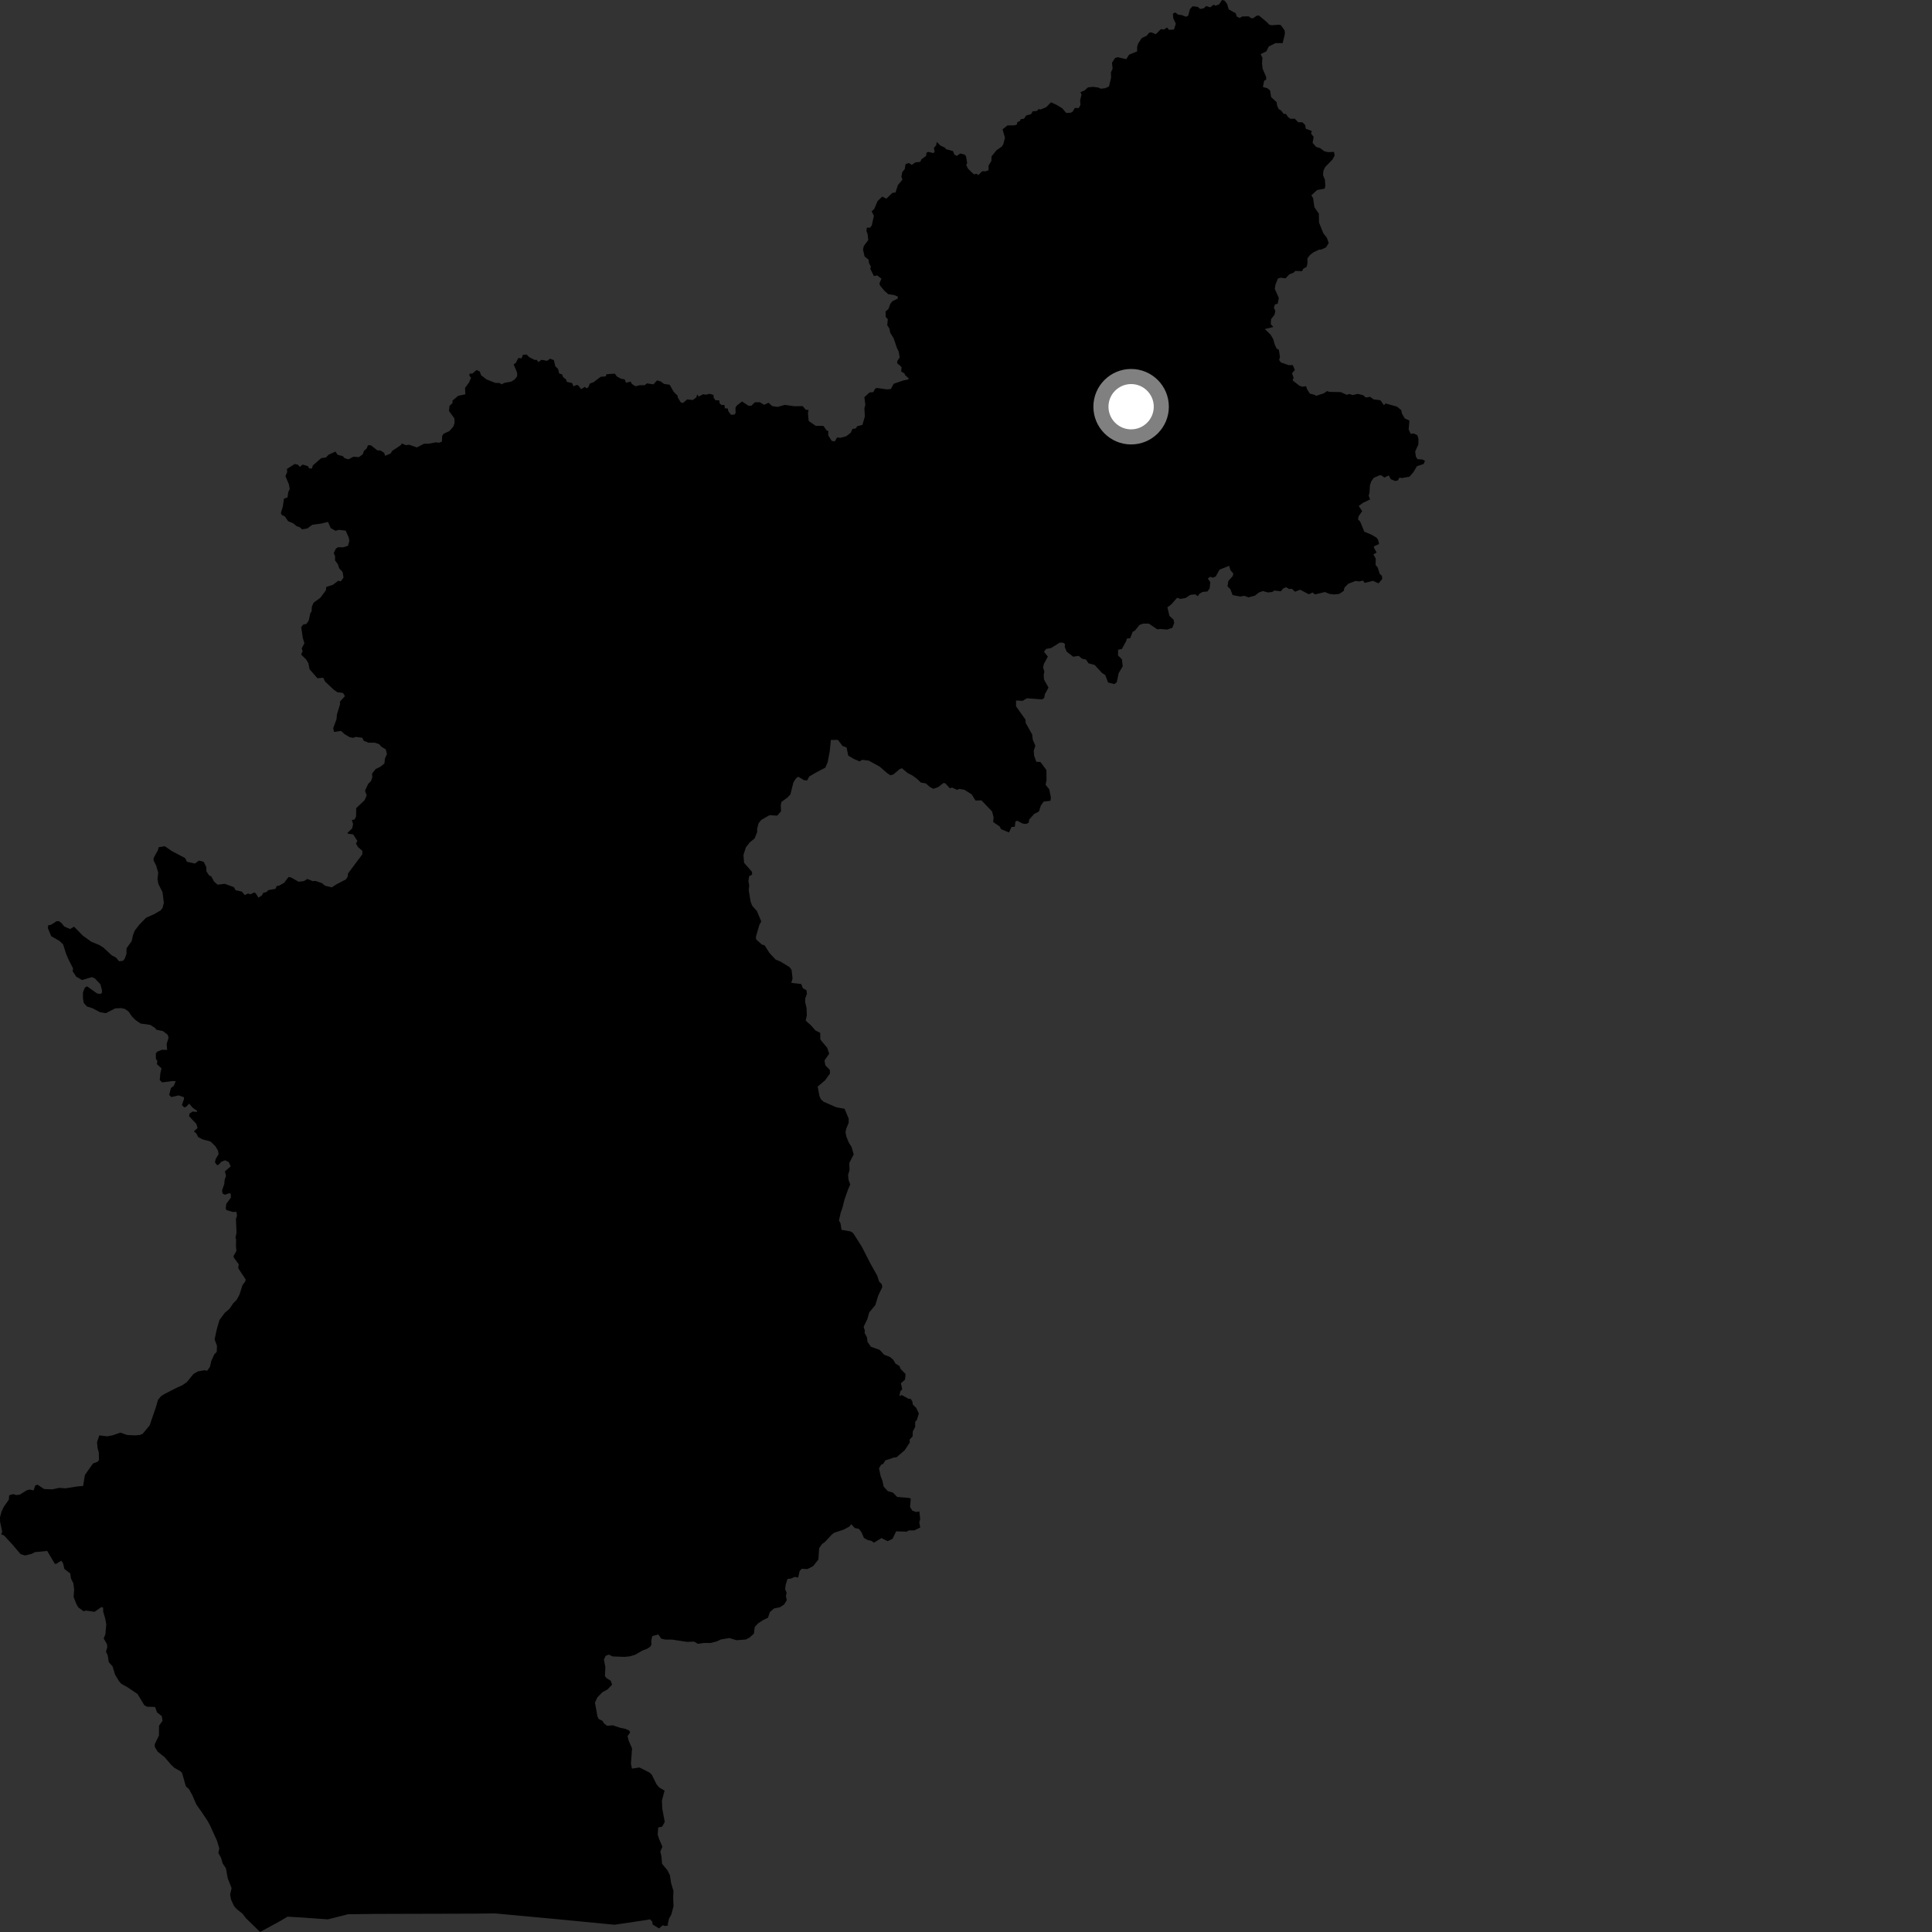 <?xml version="1.0" encoding="utf-8" ?>
<svg baseProfile="full" height="1024" version="1.1" width="1024" xmlns="http://www.w3.org/2000/svg" xmlns:ev="http://www.w3.org/2001/xml-events" xmlns:xlink="http://www.w3.org/1999/xlink"><rect width="100%" height="100%" fill="#333333" stroke="none"/><defs /><polygon fill="black" points="137.863,1024.0 148.594,1018.135 152.389,1015.881 158.087,1016.201 173.775,1017.298 184.446,1014.591 198.382,1014.417 251.133,1014.273 262.339,1014.149 295.884,1017.27 325.686,1020.154 340.442,1017.971 344.559,1017.281 345.767,1018.556 345.826,1019.958 349.271,1022.098 351.289,1020.439 352.609,1020.853 354.193,1020.458 353.931,1019.792 354.595,1016.889 355.81,1014.748 356.978,1010.385 356.801,1005.817 356.953,1002.279 355.725,998.193 355.038,993.841 353.778,991.291 350.89,987.828 350.603,983.946 349.967,981.348 351.115,978.804 349.296,974.633 348.582,972.306 348.887,968.605 350.955,968.162 352.331,965.63 351.024,958.654 350.823,954.422 352.232,949.072 349.389,947.395 347.987,945.748 345.478,940.663 344.302,939.526 338.984,936.806 334.943,937.391 334.407,934.775 335.008,926.687 333.222,922.623 332.624,920.215 333.988,918.215 333.524,917.258 331.596,916.365 328.748,915.755 324.744,914.453 321.784,914.702 320.117,913.426 319.353,912.115 317.282,911.085 316.633,909.651 315.335,902.392 316.621,899.647 319.272,896.921 322.012,895.429 324.426,892.888 323.682,890.813 321.538,889.462 320.628,888.358 320.86,883.618 320.085,879.565 321.038,877.616 322.672,876.975 324.712,877.942 330.979,878.182 333.777,877.901 336.656,877.051 340.521,874.821 343.043,873.864 344.672,872.757 345.286,871.643 345.17,869.707 345.702,867.165 348.943,866.307 350.467,868.531 352.586,869.001 356.261,869.024 364.134,870.232 367.901,870.09 369.834,871.24 372.83,870.823 376.619,870.804 379.951,869.955 382.162,868.922 386.592,868.202 390.397,869.352 395.324,868.965 397.27,867.931 399.554,865.904 400.043,862.327 401.804,860.412 404.267,858.791 407.07,857.409 408.01,854.476 410.285,852.501 413.356,851.896 415.621,850.397 417.011,848.149 416.53,845.789 416.962,844.343 416.146,842.363 416.454,839.841 417.401,836.837 419.249,836.68 421.23,835.78 423.038,836.14 423.835,832.649 424.954,831.476 427.883,831.666 430.988,830.078 433.752,826.586 434.174,820.571 435.676,818.377 437.21,817.309 440.754,813.479 442.091,812.41 447.291,810.677 450.135,809.139 451.208,807.893 453.039,809.864 455.322,810.391 456.609,812.153 457.913,815.157 459.937,816.25 462.016,816.775 463.209,817.669 467.192,815.215 470.455,816.84 473.064,815.62 474.994,811.648 480.586,811.804 481.724,811.157 484.623,811.136 487.754,809.618 487.233,806.867 487.731,805.298 487.299,801.111 485.49,801.384 483.518,800.653 482.352,798.727 482.731,794.327 481.908,793.931 475.563,793.422 473.226,791.078 470.558,790.355 468.329,787.866 467.766,785.013 466.763,782.406 465.879,778.22 466.991,776.365 468.12,775.863 469.239,774.029 473.782,772.529 475.143,772.4 479.498,768.678 482.235,764.497 482.074,763.07 483.683,761.352 483.798,758.699 485.07,756.257 485.072,753.542 485.921,752.699 487.008,749.173 485.59,746.174 483.858,744.496 483.531,742.741 482.599,741.323 481.624,741.433 477.952,739.407 476.657,739.918 477.188,737.484 478.19,736.302 477.499,733.142 479.667,731.251 479.973,728.27 477.369,725.599 476.718,724.018 474.63,722.731 473.467,720.756 471.698,719.202 468.576,718.024 466.267,715.467 461.599,713.798 459.805,711.202 459.498,708.756 458.217,706.39 458.439,705.421 457.746,703.222 459.704,699.178 460.708,695.625 463.939,691.72 465.469,686.716 467.646,682.158 467.328,680.611 465.945,679.266 464.976,676.18 461.328,669.674 456.763,660.742 452.222,653.614 450.944,652.712 446.015,651.836 445.518,648.455 444.65,646.896 445.55,642.893 446.482,640.241 447.618,635.726 449.557,630.256 450.646,627.831 449.759,625.408 449.499,622.751 450.264,620.202 450.138,616.403 452.479,611.874 451.365,607.969 449.809,605.451 448.587,602.421 448.138,600.124 448.515,598.263 449.81,595.09 449.797,592.837 447.628,587.674 443.301,586.883 436.558,583.972 435.058,582.587 434.291,580.845 433.403,575.904 437.319,572.581 439.873,569.045 439.844,567.112 437.447,564.633 437,562.061 439.5,558.484 438.446,555.365 434.779,550.938 434.758,547.464 432.228,546.178 429.78,543.401 427.038,540.974 427.647,538.027 427.478,534.235 426.756,531.128 426.819,529.074 427.695,526.798 427.456,524.855 425.551,523.798 424.674,521.555 419.405,520.953 420.071,518.594 419.545,514.072 418.522,512.619 413.673,509.656 411.062,508.565 407.825,505.087 405.275,501.09 403.789,500.609 400.759,497.914 400.662,496.434 402.447,490.316 403.479,488.371 401.179,482.878 398.693,480.062 397.818,477.881 396.838,471.781 397.107,469.33 396.698,467.122 397.006,464.487 398.641,463.511 398.559,462.095 394.372,457.302 394.043,453.145 395.304,449.163 397.316,446.559 399.934,444.431 401.311,441.023 401.306,439.218 402.042,436.403 403.418,434.616 407.876,432.067 411.943,432.304 413.959,430.028 413.826,426.747 414.218,425.017 417.405,422.676 418.922,421.074 420.492,414.779 421.846,412.614 423.081,411.667 426.216,413.537 427.821,413.627 428.896,411.583 432.809,409.276 437.427,406.89 438.686,403.955 439.809,398.018 440.376,392.192 444.111,392.138 446.519,395.355 448.706,396.154 449.571,400.481 452.609,402.287 455.649,403.57 456.913,402.715 460.452,403.14 466.29,406.361 470.111,409.676 471.883,410.912 473.506,410.478 476.796,407.662 478.035,407.176 481.101,409.759 483.445,410.925 486.185,412.903 488.024,414.744 490.738,415.226 492.668,416.975 494.615,418.088 497.222,417.215 500.006,415.032 500.988,415.137 503.381,417.759 504.665,417.445 507.303,418.653 508.452,418.134 511.167,418.603 515.002,421.024 517.033,424.289 520.216,424.216 525.813,430.095 526.623,433.173 526.405,435.694 529.86,438.052 530.584,439.479 534.792,441.212 536.128,438.324 537.87,438.175 538.184,435.469 539.086,434.989 541.988,436.493 543.864,436.743 545.277,436.019 545.453,434.39 548.163,431.402 550.68,430.096 551.663,426.971 553.153,424.874 556.764,424.43 556.993,422.688 556.117,418.341 554.201,415.949 554.679,413.46 554.615,408.111 551.429,403.862 549.276,403.775 548.113,400.576 547.902,397.902 548.77,395.22 547.39,392.062 547.074,389.286 543.609,383.102 543.538,381.412 538.532,374.376 538.517,371.284 542.063,371.446 544.255,370.1 552.297,370.702 553.43,369.967 553.817,367.91 555.721,364.444 553.339,360.129 553.195,357.56 553.543,356.046 552.866,353.732 553.259,351.942 555.381,348.017 553.289,345.413 554.52,343.932 557.068,343.488 561.637,340.621 563.464,340.635 564.445,341.312 564.337,342.908 565.358,345.387 568.837,348.074 571.715,347.619 573.526,349.126 575.6,349.57 576.901,351.547 580.204,352.453 584.026,356.624 585.801,357.804 587.316,361.736 590.635,362.59 591.926,361.548 592.914,356.76 595.084,353.17 594.639,349.434 592.566,347.375 592.608,344.367 594.616,343.98 596.944,339.717 597.237,338.479 599.035,338.256 600.365,334.8 601.497,334.269 603.979,331.213 605.927,330.53 608.886,330.523 613.422,333.575 614.987,333.372 618.47,333.692 621.346,332.783 622.337,330.196 622.039,328.457 619.816,326.441 618.748,321.889 620.823,320.346 623.896,316.82 625.639,317.435 628.388,316.955 630.874,315.29 633.465,315.015 634.85,315.977 635.823,314.617 637.359,313.749 639.941,313.493 641.125,311.909 641.478,308.525 640.176,306.654 641.359,305.713 642.9,306.184 644.368,305.541 646.374,301.921 651.486,299.908 652.16,302.229 653.724,303.987 653.357,305.367 651.052,307.944 650.61,310.776 652.122,312.279 653.305,315.397 657.438,316.195 659.407,315.786 661.796,316.603 665.187,315.672 667.178,314.076 669.364,313.277 672,314.013 674.41,313.746 675.338,312.999 678.872,313.396 680.166,311.851 681.678,311.237 683.213,312.176 684.673,312.032 686.389,313.636 689.068,312.55 693.675,314.97 695.658,314.047 697.037,315.058 702.179,313.785 704.747,314.815 707.249,315.068 709.779,314.789 712.21,313.201 712.604,311.421 714.63,309.384 718.559,307.896 720.333,308.189 722.473,307.716 723.284,308.962 727.713,307.861 730.65,309.185 732.6,306.902 732.462,305.215 731.322,304.215 730.164,300.68 729.099,299.456 729.168,296.082 727.922,293.825 729.657,292.851 728.118,290.105 728.357,289.522 730.973,288.322 730.371,286.044 729.598,284.982 727.015,283.444 723.136,281.825 720.892,276.414 719.775,275.322 720.079,273.656 721.99,270.916 720.146,268.181 722.223,266.625 726.176,264.698 725.433,262.667 725.849,261.257 726.09,257.263 726.774,255.179 728.132,253.257 731.083,251.945 732.279,251.983 733.717,253.114 736.092,251.997 737.112,253.976 739.432,254.921 740.815,254.684 741.769,253.12 742.928,253.383 747.024,252.67 749.112,250.296 751.027,247.086 754.538,245.945 755.26,244.249 753.987,243.568 751.303,243.338 750.455,242.034 750.076,239.288 751.75,235.61 751.826,232.721 751.246,230.722 749.391,229.766 747.71,229.954 746.621,227.628 747.022,222.923 744.531,221.775 743.009,219.084 742.737,217.442 740.478,215.538 734.341,213.825 733.529,214.786 731.649,212.147 728.047,211.673 726.17,210.33 723.915,210.711 722.509,209.458 719.572,208.759 716.951,209.416 715.21,208.816 713.844,209.266 710.593,207.822 704.475,207.697 703.422,207.27 701.675,208.465 697.404,209.847 697.053,209.358 694.236,208.616 692.688,206.148 692.268,204.69 690.274,204.988 688.705,204.417 685.103,201.615 685.647,200.197 684.802,197.842 686.301,196.117 685.202,193.507 682.984,193.519 678.906,192.124 677.957,190.789 678.412,189.136 677.798,185.353 676.618,184.742 675.564,182.418 674.876,179.829 673.419,177.352 670.395,174.408 674.873,173.315 673.536,171.807 673.684,169.157 675.511,166.822 675.958,164.865 675.188,163.01 675.754,161.368 677.202,160.96 677.79,157.892 675.654,153.105 676.055,150.751 677.344,147.612 678.828,147.173 681.357,147.538 683.355,145.428 685.726,144.469 686.524,143.582 690.089,143.742 690.826,142.387 692.496,141.479 692.957,139.675 692.984,136.864 694.4,135.101 696.113,133.754 699.199,132.285 700.176,132.304 702.792,131.151 704.236,128.816 703.293,126.068 701.382,123.617 699.109,117.947 699.023,113.244 696.664,109.816 695.981,105.062 695.056,103.517 698.1,100.715 702.079,99.987 702.45,98.674 702.231,95.265 701.244,92.844 701.406,90.585 702.349,88.559 706.278,84.506 707.378,82.469 707.063,80.517 703.875,80.643 701.879,80.136 699.732,78.532 697.586,77.852 695.707,75.748 696.263,72.544 694.891,70.795 695.277,69.432 692.044,68.195 691.826,66.354 690.343,64.819 688.117,64.791 686.247,62.911 683.998,62.973 682.702,62.059 681.569,60.392 680.371,60.373 678.992,58.523 677.756,57.832 676.899,56.003 676.623,54.131 673.733,51.47 673.181,47.952 671.669,46.733 669.377,46.114 670.038,42.749 671.087,42.261 671.086,40.757 669.187,36.377 668.896,33.501 669.11,30.584 668.18,28.664 671.163,27.261 672.463,24.659 676.063,22.839 679.842,22.867 681.029,17.868 680.901,16.161 678.899,13.349 677.91,13.106 674.162,13.371 672.763,13.118 671.565,11.798 667.199,8.194 665.972,8.367 664.321,9.596 663.176,9.678 661.785,8.652 658.387,8.734 656.959,9.537 655.487,8.745 654.988,7.059 651.256,4.967 650.349,2.001 648.966,0.275 647.724,0.0 646.11,2.346 644.229,3.046 643.292,2.477 641.433,3.899 639.299,3.197 638.042,4.375 636.094,4.75 634.86,3.643 632.117,3.327 630.696,4.819 629.787,8.302 628.53,8.881 626.411,8.006 624.522,7.761 622.835,6.602 621.682,7.241 621.829,9.649 623.21,12.554 622.241,15.652 619.579,15.823 618.583,14.582 616.916,15.658 615.317,15.434 612.607,18.143 610.407,17.207 609.128,17.287 607.817,18.911 605.167,20.178 603.29,23.021 602.715,24.758 602.69,27.247 598.47,28.959 596.927,31.335 592.36,30.313 590.983,30.769 589.373,33.297 589.711,36.366 588.792,38.448 588.915,41.061 587.799,45.826 585.804,46.749 583.451,47.02 582.247,46.439 579.389,46.027 576.642,46.317 574.689,48.053 572.649,48.801 573.234,50.215 572.499,53.03 572.659,55.603 571.755,57.289 569.693,57.214 568.513,59.225 567.433,59.751 565.102,59.859 562.971,57.353 559.863,55.497 557.044,54.23 554.485,56.848 551.438,58.061 550.56,57.795 549.559,58.809 547.348,58.997 546.503,60.48 543.955,61.196 542.693,62.931 540.958,63.182 540.561,64.147 539.115,64.784 539.09,65.851 537.763,66.448 533.995,66.469 531.361,68.536 532.659,73.025 531.711,76.613 530.882,77.74 528.128,79.676 525.535,82.894 525.439,85.294 523.949,87.763 523.95,90.235 522.316,90.821 520.596,90.754 518.481,92.875 517.798,92.14 516.098,92.349 513.082,89.42 512.105,87.422 512.615,86.477 512.03,82.904 511.414,82.017 508.959,81.338 507.204,82.594 505.91,82.03 505.082,80.064 501.503,79.096 500.709,78.209 498.426,77.143 496.481,75.234 496.215,76.952 494.995,78.392 495.369,80.367 494.837,81.118 491.972,80.507 491.054,80.962 490.869,82.609 488.3,84.493 487.819,85.763 485.166,86.078 483.253,87.404 481.715,86.401 479.94,87.005 479.55,89.598 478.255,91.19 477.731,93.712 478.306,95.2 475.911,98.122 474.636,102.014 472.974,102.242 469.757,105.313 467.63,104.195 465.131,106.556 463.385,110.723 461.993,111.99 463.19,114.387 462.073,119.483 461.114,120.66 459.444,120.653 459.256,122.577 459.796,123.822 460.214,127.184 457.851,130.371 457.41,132.244 458.245,135.924 460.341,137.614 460.586,139.458 461.578,141.306 461.275,142.538 463.213,146.325 464.937,145.976 467.176,147.697 466.091,150.311 466.541,151.485 468.857,154.214 470.82,155.934 473.818,156.364 475.799,157.136 475.855,158.227 472.909,159.724 471.881,161.106 470.855,163.832 469.366,165.07 469.443,168.016 470.543,169.152 470.261,172.392 471.389,174.11 471.835,176.384 473.63,179.257 475.335,184.28 476.342,186.405 476.852,189.476 475.651,191.246 475.482,192.489 477.833,194.538 477.653,196.924 479.419,197.94 479.624,198.727 481.612,200.529 481.467,201.12 478.971,201.6 473.691,203.385 472.164,206.195 469.968,206.379 464.884,205.624 463.874,205.977 462.836,207.84 460.9,208.005 458.126,210.513 458.647,214.586 458.161,216.308 458.388,220.738 457.106,225.202 454.316,225.905 453.594,227.086 451.837,227.322 450.939,229.34 448.546,231.207 445.418,232.05 443.685,231.848 442.42,233.976 440.814,233.672 438.975,230.724 439.038,228.499 438.039,228.025 436.391,225.711 432.393,225.732 428.602,223.111 428.235,218.833 428.578,217.336 427.033,217.134 425.444,215.249 420.991,215.318 416.011,214.588 412.203,215.66 409.284,215.246 407.322,213.46 405.007,214.58 402.714,213.19 400.039,213.236 398.258,215.033 396.741,215.085 393.288,212.79 390.571,214.907 389.81,216.086 389.884,218.893 389.289,219.726 387.48,219.869 386.085,218.064 385.684,216.47 384.22,216.442 383.939,214.623 382.4,214.675 381.434,213.782 381.19,212.189 379.225,212.126 378.247,210.814 378.181,209.345 376.131,208.73 374.133,209.208 372.708,208.944 370.318,210.184 369.526,209.047 369.045,210.604 367.266,212.011 364.19,211.696 362.026,213.591 360.811,213.256 359.244,210.675 359.131,209.704 357.097,207.712 354.948,203.913 351.963,203.496 350.231,202.199 348.241,201.624 346.322,203.734 342.913,203.2 341.674,204.161 339.044,204.184 336.822,204.729 334.874,203.461 334.263,202.263 331.809,202.858 331.082,201.067 329.195,200.758 326.963,199.539 325.883,198.042 321.475,198.346 321.04,199.465 318.358,199.721 314.557,202.61 312.633,203.289 311.902,205.12 310.985,205.848 310.005,205.065 308.001,206.263 306.537,204.294 305.733,204.012 303.919,204.753 303.29,203.034 300.412,202.39 300.056,201.133 298.438,199.865 297.933,198.433 296.391,197.972 295.776,195.519 294.323,194.141 293.55,190.871 291.547,190.121 289.94,191.271 287.055,190.707 285.327,191.917 284.478,190.727 283.417,190.779 280.502,189.307 279.103,187.899 277.107,188.096 276.473,189.907 274.704,189.78 273.413,192.319 272.256,193.145 274.116,197.598 274.071,199.474 272.779,201.136 270.917,202.284 267.477,202.897 265.864,203.69 264.742,202.986 262.628,202.978 257.834,201.09 254.949,198.831 254.316,196.928 252.598,196.107 250.408,197.965 248.899,198.043 248.777,199.164 249.671,200.192 248.656,202.611 246.478,205.631 246.642,208.99 242.818,209.792 239.806,212.356 239.854,213.622 238.264,215.077 237.97,217.83 240.856,221.775 240.932,224.143 240.287,226.087 238.157,228.497 235.177,229.868 234.383,230.912 234.227,234.054 232.651,234.663 230.971,234.443 227.429,235.145 224.731,235.201 220.982,237.136 216.803,235.718 215.029,235.936 213.035,235.018 212.457,235.931 207.89,238.96 207.002,240.39 204.112,241.588 203.648,240.072 201.695,238.756 200.036,238.739 196.594,236.019 195.025,235.994 194.282,237.803 192.864,239.014 192.323,240.724 190.206,242.306 187.368,242.072 184.625,243.474 182.658,242.811 181.578,241.706 178.945,241.066 177.827,239.34 174.221,240.986 172.733,242.462 170.209,242.843 165.809,246.707 165.329,248.305 163.894,248.26 163.188,247.056 160.401,246.23 158.922,247.47 157.888,246.285 156.262,245.919 152.061,248.559 152.23,250.154 151.286,252.34 153.166,256.845 153.552,259.157 152.77,260.905 152.404,263.609 150.496,264.312 149.912,268.414 148.894,271.876 149.279,272.882 151.02,273.749 152.698,276.25 155.439,277.384 157.196,278.885 158.762,279.372 160.141,280.573 162.87,280.091 165.57,278.127 170.133,277.522 173.861,276.621 175.263,279.865 177.844,281.343 179.668,280.82 183.225,281.257 184.827,284.87 185.174,286.703 184.414,289.302 181.877,290.093 179.213,290.035 178.053,290.728 176.898,293.159 177.599,294.812 177.576,297 179.155,299.214 179.763,301.174 181.621,303.258 182.062,306.146 180.612,308.124 179.237,307.814 176.558,309.893 172.906,311.132 172.723,312.9 169.738,316.888 166.236,319.407 165.3,321.525 165.154,323.988 164.445,325.117 163.632,328.954 162.378,330.679 160.673,331.06 159.655,332.42 160.506,338.18 161.346,340.911 159.907,343.689 160.394,345.096 159.61,346.93 162.213,349.496 163.429,351.443 164.098,354.737 168.26,359.5 171.335,359.215 172.274,361.201 176.854,365.518 178.819,366.911 181.776,367.258 182.831,368.959 180.192,371.85 180.229,373.325 178.584,378.633 178.347,381.232 176.619,385.884 177.01,387.927 180.781,387.402 182.668,389.142 185.277,390.686 187.118,391.083 188.511,390.575 192.017,391.02 192.796,392.626 195.314,393.645 198.764,393.659 201.014,394.48 202.089,395.741 204.467,397.178 205.081,399.663 204.03,402.04 203.749,404.64 201.661,406.362 199.113,407.597 197.213,410.028 197.336,412.048 196.634,413.968 195.125,415.521 193.461,419.091 194.343,421.611 193.192,424.173 188.804,428.312 188.706,432.811 187.894,434.362 186.495,434.624 187.149,436.744 186.661,439.056 184.151,441.44 184.386,441.873 187.191,442.251 189.438,445.771 188.644,447.055 189.743,448.973 192.074,450.987 192.018,452.843 184.426,462.994 184.304,464.594 183.35,466.103 178.576,468.567 175.816,470.324 172.286,469.457 170.692,468.106 167.196,466.899 165.804,467.048 162.857,465.857 161.05,467.008 158.236,467.327 154.331,465.109 152.936,464.807 150.604,467.89 147.942,469.411 146.701,469.571 145.985,471.113 142.243,471.8 141.187,472.825 139.552,473.217 138.793,474.583 136.976,475.784 135.544,473.469 134.76,472.988 132.78,474.003 131.477,473.578 129.71,474.409 128.213,472.576 124.877,471.84 123.987,470.218 119.198,468.449 115.331,468.896 113.479,467.264 111.92,464.413 110.917,464.073 109.403,461.849 109.311,459.478 107.961,456.764 105.43,456.128 103.33,457.683 99.082,456.76 98.13,454.799 91.129,451.113 87.345,448.513 84.139,449.037 83.637,450.744 81.432,454.718 81.415,456.082 82.749,458.724 83.859,462.514 83.472,465.906 83.965,468.569 86.136,472.855 86.833,478.468 86.168,481.221 85.145,482.512 81.911,484.412 77.414,486.43 73.812,490.132 71.358,493.355 70.471,495.706 69.808,498.778 67.059,502.645 67.03,505.592 66.048,508.251 65.224,509.226 63.121,509.497 61.484,507.545 59.236,506.345 54.808,502.251 52.555,500.835 48.397,499.159 43.883,495.905 39.284,491.172 37.118,492.396 34.091,491.082 32.53,489.172 31.152,488.219 29.956,488.295 26.976,490.195 25.651,490.321 25.337,491.887 27.165,496.204 31.455,498.666 33.474,500.592 35.032,505.564 36.264,508.446 38.719,513.266 38.525,514.835 40.413,517.654 43.481,519.431 48.677,517.897 50.263,518.555 53.231,521.717 54.076,524.913 53.999,526.268 53.133,526.842 51.378,526.501 46.138,522.774 44.955,523.468 43.973,526.033 43.971,529.003 44.396,531.598 46.035,533.439 49.017,534.382 52.956,536.469 56.064,537.003 61.063,534.467 64.301,534.324 66.281,534.791 68.16,536.181 70.089,538.951 71.97,540.752 74.507,542.501 79.691,543.223 82.162,544.837 82.918,545.792 86.342,546.481 88.847,548.414 89.363,549.963 88.32,553.301 88.583,556.471 85.881,556.396 83.46,557.354 82.614,558.217 82.636,561.292 83.377,562.237 83.182,564.045 85.609,566.265 85.005,568.787 84.659,572.465 85.992,573.685 91.355,572.978 93.124,573.041 92.146,575.436 90.579,576.734 89.676,580.333 90.8,581.478 94.675,580.579 97.436,581.528 97.538,582.424 96.429,585.692 97.612,586.931 98.609,586.655 100.287,584.967 102.144,587.149 104.505,588.772 104.287,589.336 102.03,589.144 100.457,590.216 100.215,591.602 104.017,595.64 104.729,597.861 102.764,599.618 104.069,600.766 105.056,602.692 107.392,603.903 111.554,605.012 114.185,607.564 115.523,609.813 115.87,611.68 114.317,614.338 113.942,616.064 114.959,617.465 115.736,617.422 117.383,615.723 119.307,614.972 121.233,615.922 122.285,618.209 119.194,620.85 119.8,623.163 119.066,625.358 118.86,627.59 117.682,630.954 117.995,632.616 119.254,633.227 121.556,632.42 122.284,632.717 122.366,634.777 119.961,638.025 119.638,640.472 120.028,641.362 123.44,642.38 125.312,642.288 125.605,644.362 125.058,646.034 125.352,653.373 124.776,656.21 125.132,656.729 125.052,660.458 125.302,663.006 123.754,665.771 123.978,666.618 126.542,670.09 126.277,672.179 130.202,678.14 130.055,679.108 128.546,681.101 126.926,686.175 125.483,688.87 123.52,690.899 121.653,693.693 119.183,695.769 116.322,699.644 114.883,704.578 113.749,709.907 114.986,713.243 114.872,716.554 113.604,717.808 111.984,721.328 111.291,724.395 109.785,726.554 108.451,726.24 104.817,726.888 102.557,728.224 99.037,732.536 96.644,734.201 93.681,735.527 87.019,738.925 85.382,739.978 83.748,741.941 82.603,745.901 79.325,755.472 75.595,759.97 74.09,760.571 71.517,760.776 67.406,760.58 63.792,759.316 59.729,760.731 56.833,761.272 52.62,760.785 51.432,764.353 51.694,767.485 52.368,769.767 52.465,773.941 51.668,774.767 49.288,775.697 44.996,781.767 44.042,787.593 40.967,787.842 34.757,788.834 31.363,788.593 27.69,789.401 23.402,789.209 19.847,786.888 18.653,787.378 17.816,789.94 15.847,789.499 14.162,789.89 10.498,792.185 8.671,792.397 6.907,791.929 4.871,792.521 4.679,794.864 2.031,798.609 0.8,801.187 0.0,804.225 0.022,806.469 1.166,811.819 0.638,813.28 2.092,813.786 6.217,818.227 10.927,823.721 13.318,824.436 16.881,823.544 18.506,822.656 25.011,822.041 29.04,828.817 29.682,828.908 32.515,827.188 33.486,828.732 34.085,831.532 37.257,833.973 37.607,836.626 38.869,839.166 39.304,842.451 39.024,846.451 40.556,850.331 41.52,851.967 44.319,854.012 45.65,853.636 50.089,854.314 53.705,851.784 54.649,852.065 54.697,854.239 55.829,858.082 56.323,861.027 55.863,866.165 54.962,868.42 56.727,871.496 56.859,873.05 56.169,875.433 57.084,877.349 57.645,880.96 59.671,883.211 60.996,887.598 63.127,891.135 64.294,892.434 67.577,894.267 72.909,897.875 76.454,903.76 77.801,904.584 82.215,904.721 83.204,907.572 85.751,909.571 86.169,911.99 84.286,914.681 84.238,919.851 82.035,924.414 82.04,925.907 83.528,928.36 87.331,931.412 90.654,935.318 92.327,936.923 95.719,938.871 96.477,939.657 98.54,946.866 100.141,948.243 101.851,951.312 104.121,956.523 106.893,960.392 110.244,965.481 111.41,967.703 114.989,975.565 116.226,979.667 115.742,982.162 117.149,984.658 118.041,987.698 119.737,990.228 120.718,995.584 122.75,1000.723 121.966,1004.222 122.439,1006.771 124.079,1010.318 125.422,1011.828 128.527,1014.293 130.49,1016.827 137.863,1024.0" /><circle cx="599.517" cy="215.565" fill="rgb(100%,100%,100%)" r="16" stroke="grey" stroke-width="8" /></svg>